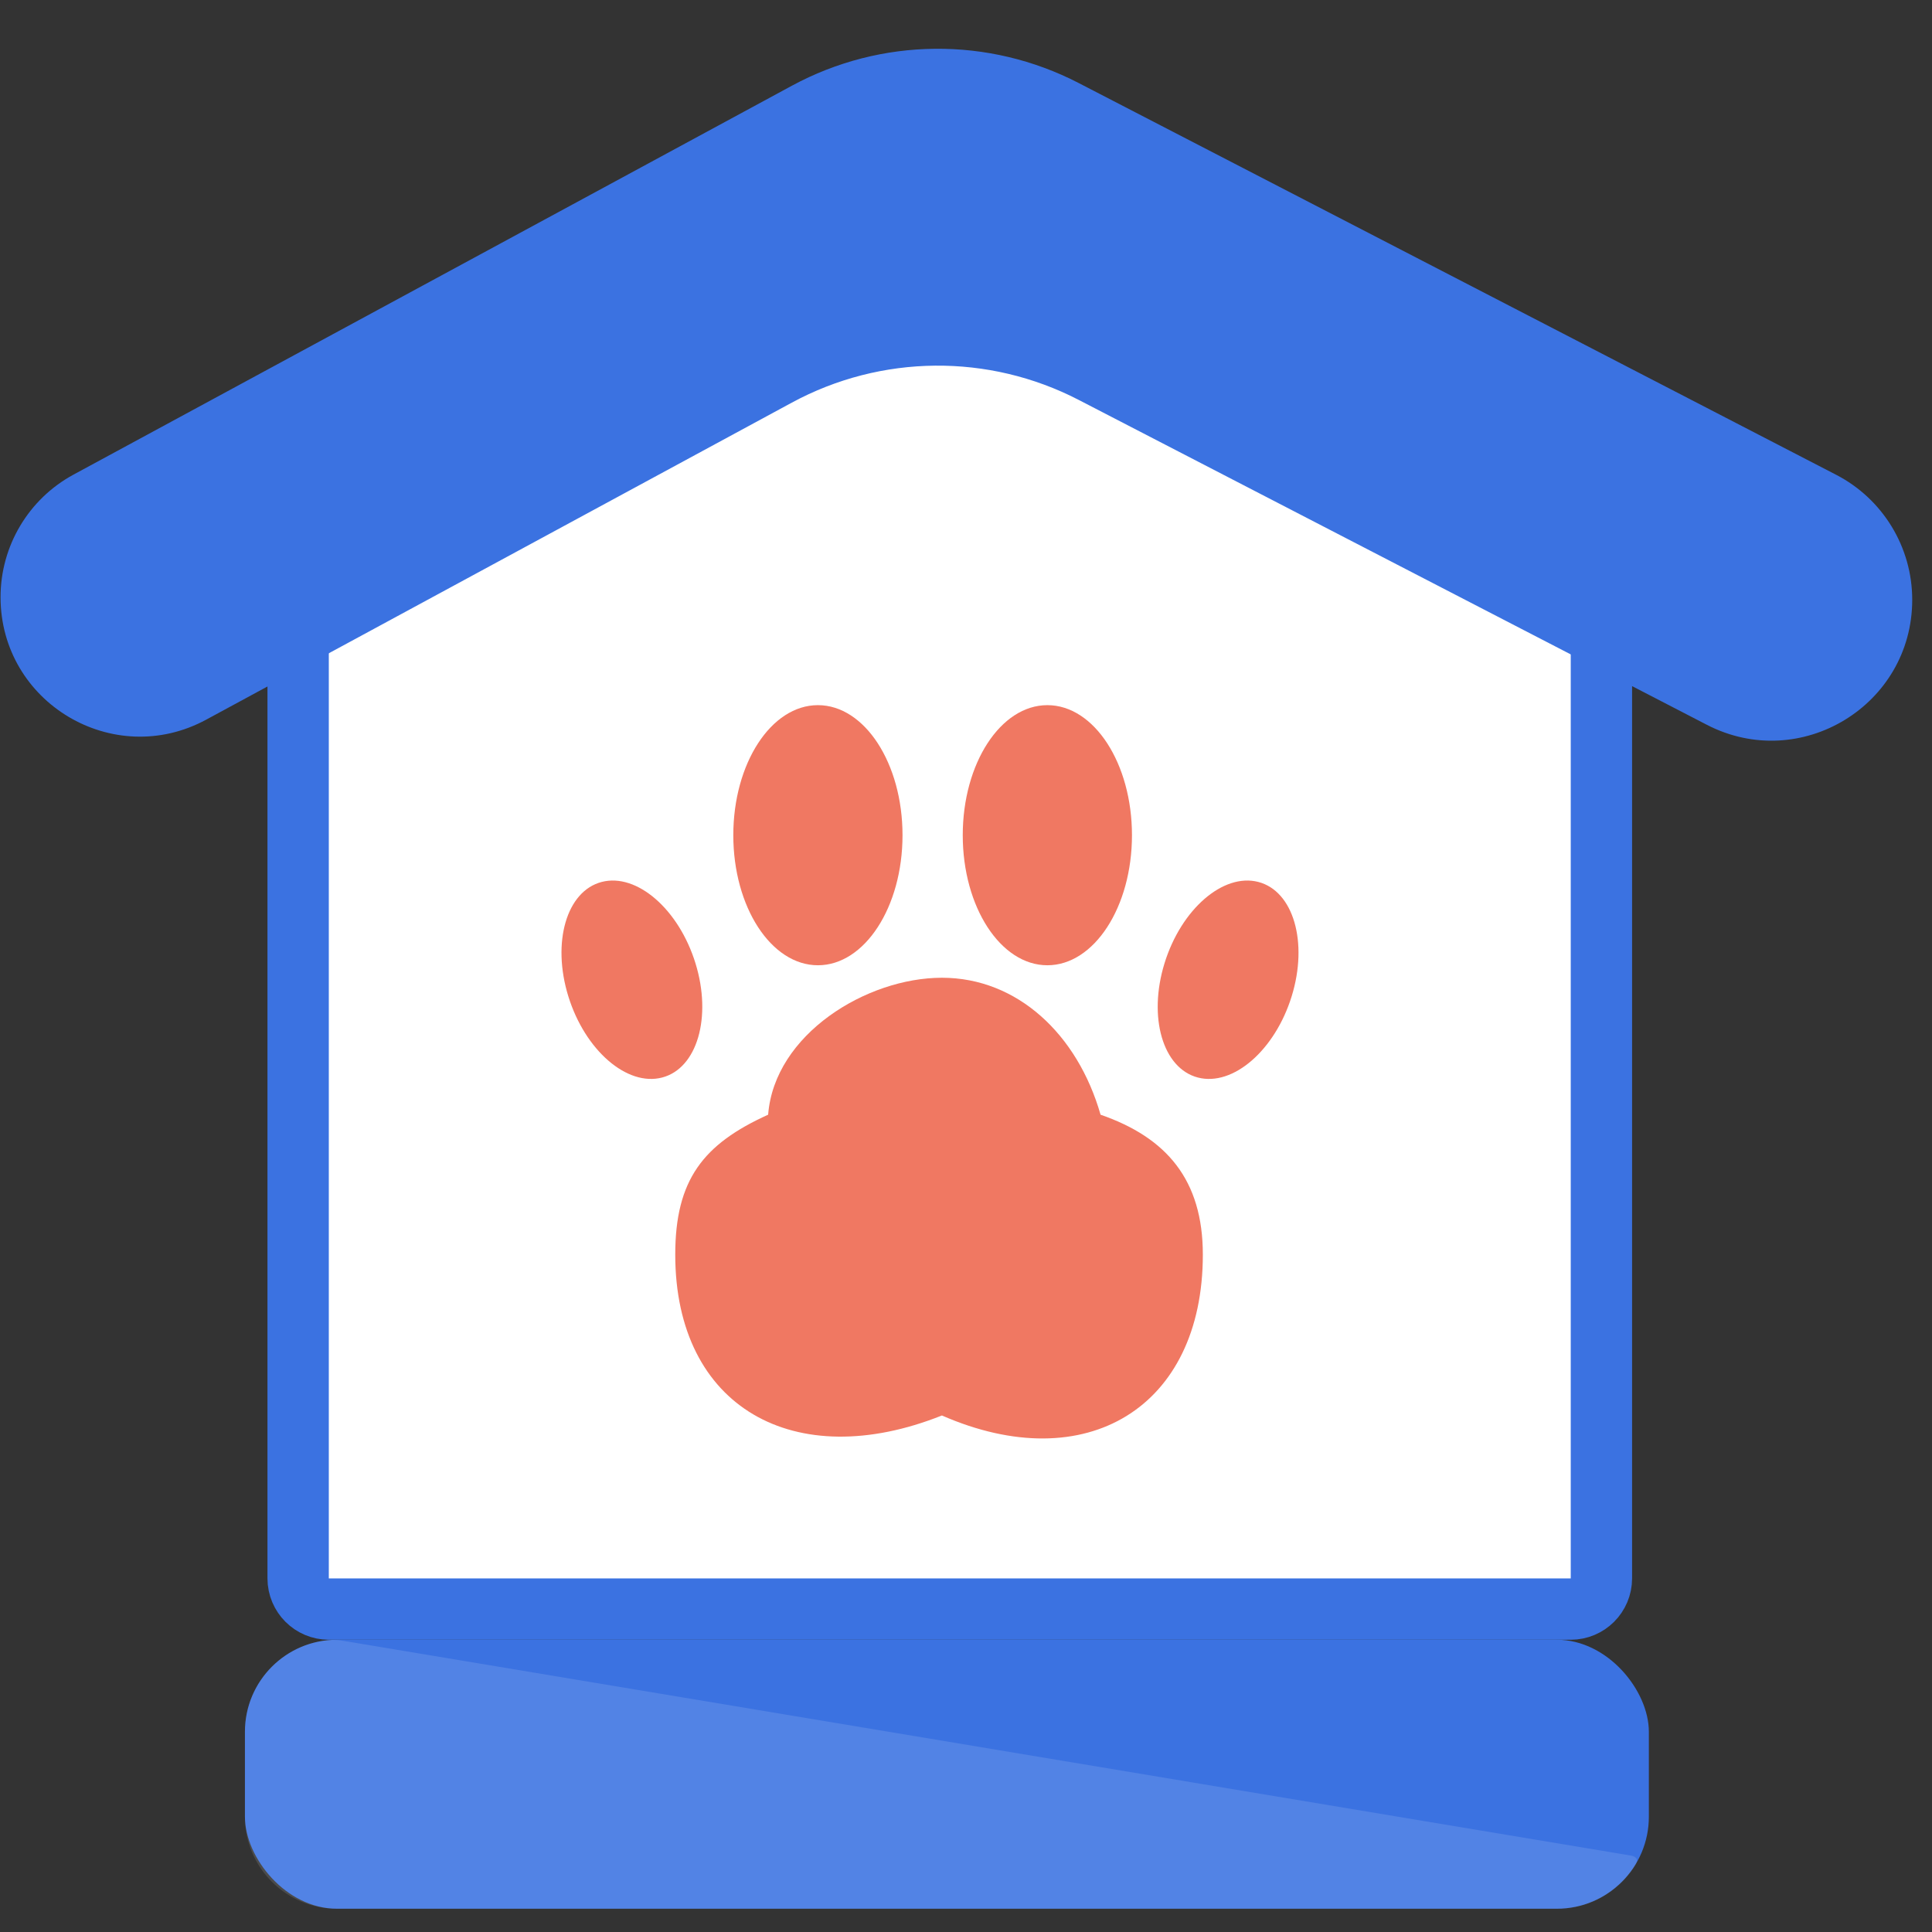 <svg width="63" height="63" viewBox="0 0 63 63" fill="none" xmlns="http://www.w3.org/2000/svg">
<rect x="0" y="0" width="63" height="63" fill="#333333" stroke="none"/>
<path d="M52.22 20.569V51.47C52.22 52.022 51.772 52.47 51.22 52.47H10.722C10.17 52.47 9.722 52.022 9.722 51.47V20.601C9.722 20.26 9.896 19.942 10.184 19.759L31.003 6.466C31.338 6.252 31.769 6.257 32.1 6.48L51.778 19.74C52.054 19.926 52.22 20.237 52.22 20.569Z" fill="white" stroke="#3B72E1" stroke-width="2"/>
<path d="M39.223 40.912C39.223 45.898 35.411 48.214 30.715 46.157C25.913 48.072 22.019 45.898 22.019 40.912C22.019 38.474 22.929 37.307 25.048 36.349C25.253 33.724 28.26 31.883 30.715 31.883C33.17 31.883 35.136 33.724 35.888 36.349C38.04 37.094 39.223 38.474 39.223 40.912Z" fill="#F07862"/>
<ellipse cx="34.153" cy="27.235" rx="2.759" ry="4.241" fill="#F07862"/>
<ellipse cx="26.671" cy="27.235" rx="2.759" ry="4.241" fill="#F07862"/>
<ellipse rx="2.142" ry="3.336" transform="matrix(0.968 -0.251 0.295 0.956 20.605 31.948)" fill="#F07862"/>
<ellipse rx="2.142" ry="3.336" transform="matrix(-0.968 -0.251 -0.295 0.956 40.047 31.948)" fill="#F07862"/>
<path d="M0.018 19.472C0.018 17.804 0.931 16.27 2.398 15.476L25.821 2.796C28.733 1.22 32.236 1.187 35.176 2.708L59.874 15.482C61.398 16.27 62.355 17.842 62.355 19.558V19.558C62.355 22.997 58.712 25.214 55.657 23.634L35.176 13.041C32.236 11.52 28.733 11.553 25.821 13.129L6.724 23.467C3.697 25.106 0.018 22.914 0.018 19.472V19.472Z" fill="#3B72E1"/>
<rect x="7.987" y="53.47" width="45.78" height="8.771" rx="3" fill="#3B72E1"/>
<path d="M7.987 56.47C7.987 54.897 9.198 53.606 10.739 53.48C10.903 53.466 11.069 53.483 11.232 53.511L53.177 60.507C53.34 60.534 53.431 60.628 53.351 60.773C53.096 61.234 52.248 62.241 50.767 62.241H10.987C9.33 62.241 7.987 60.898 7.987 59.241V56.47Z" fill="white" fill-opacity="0.12"/>
</svg>
